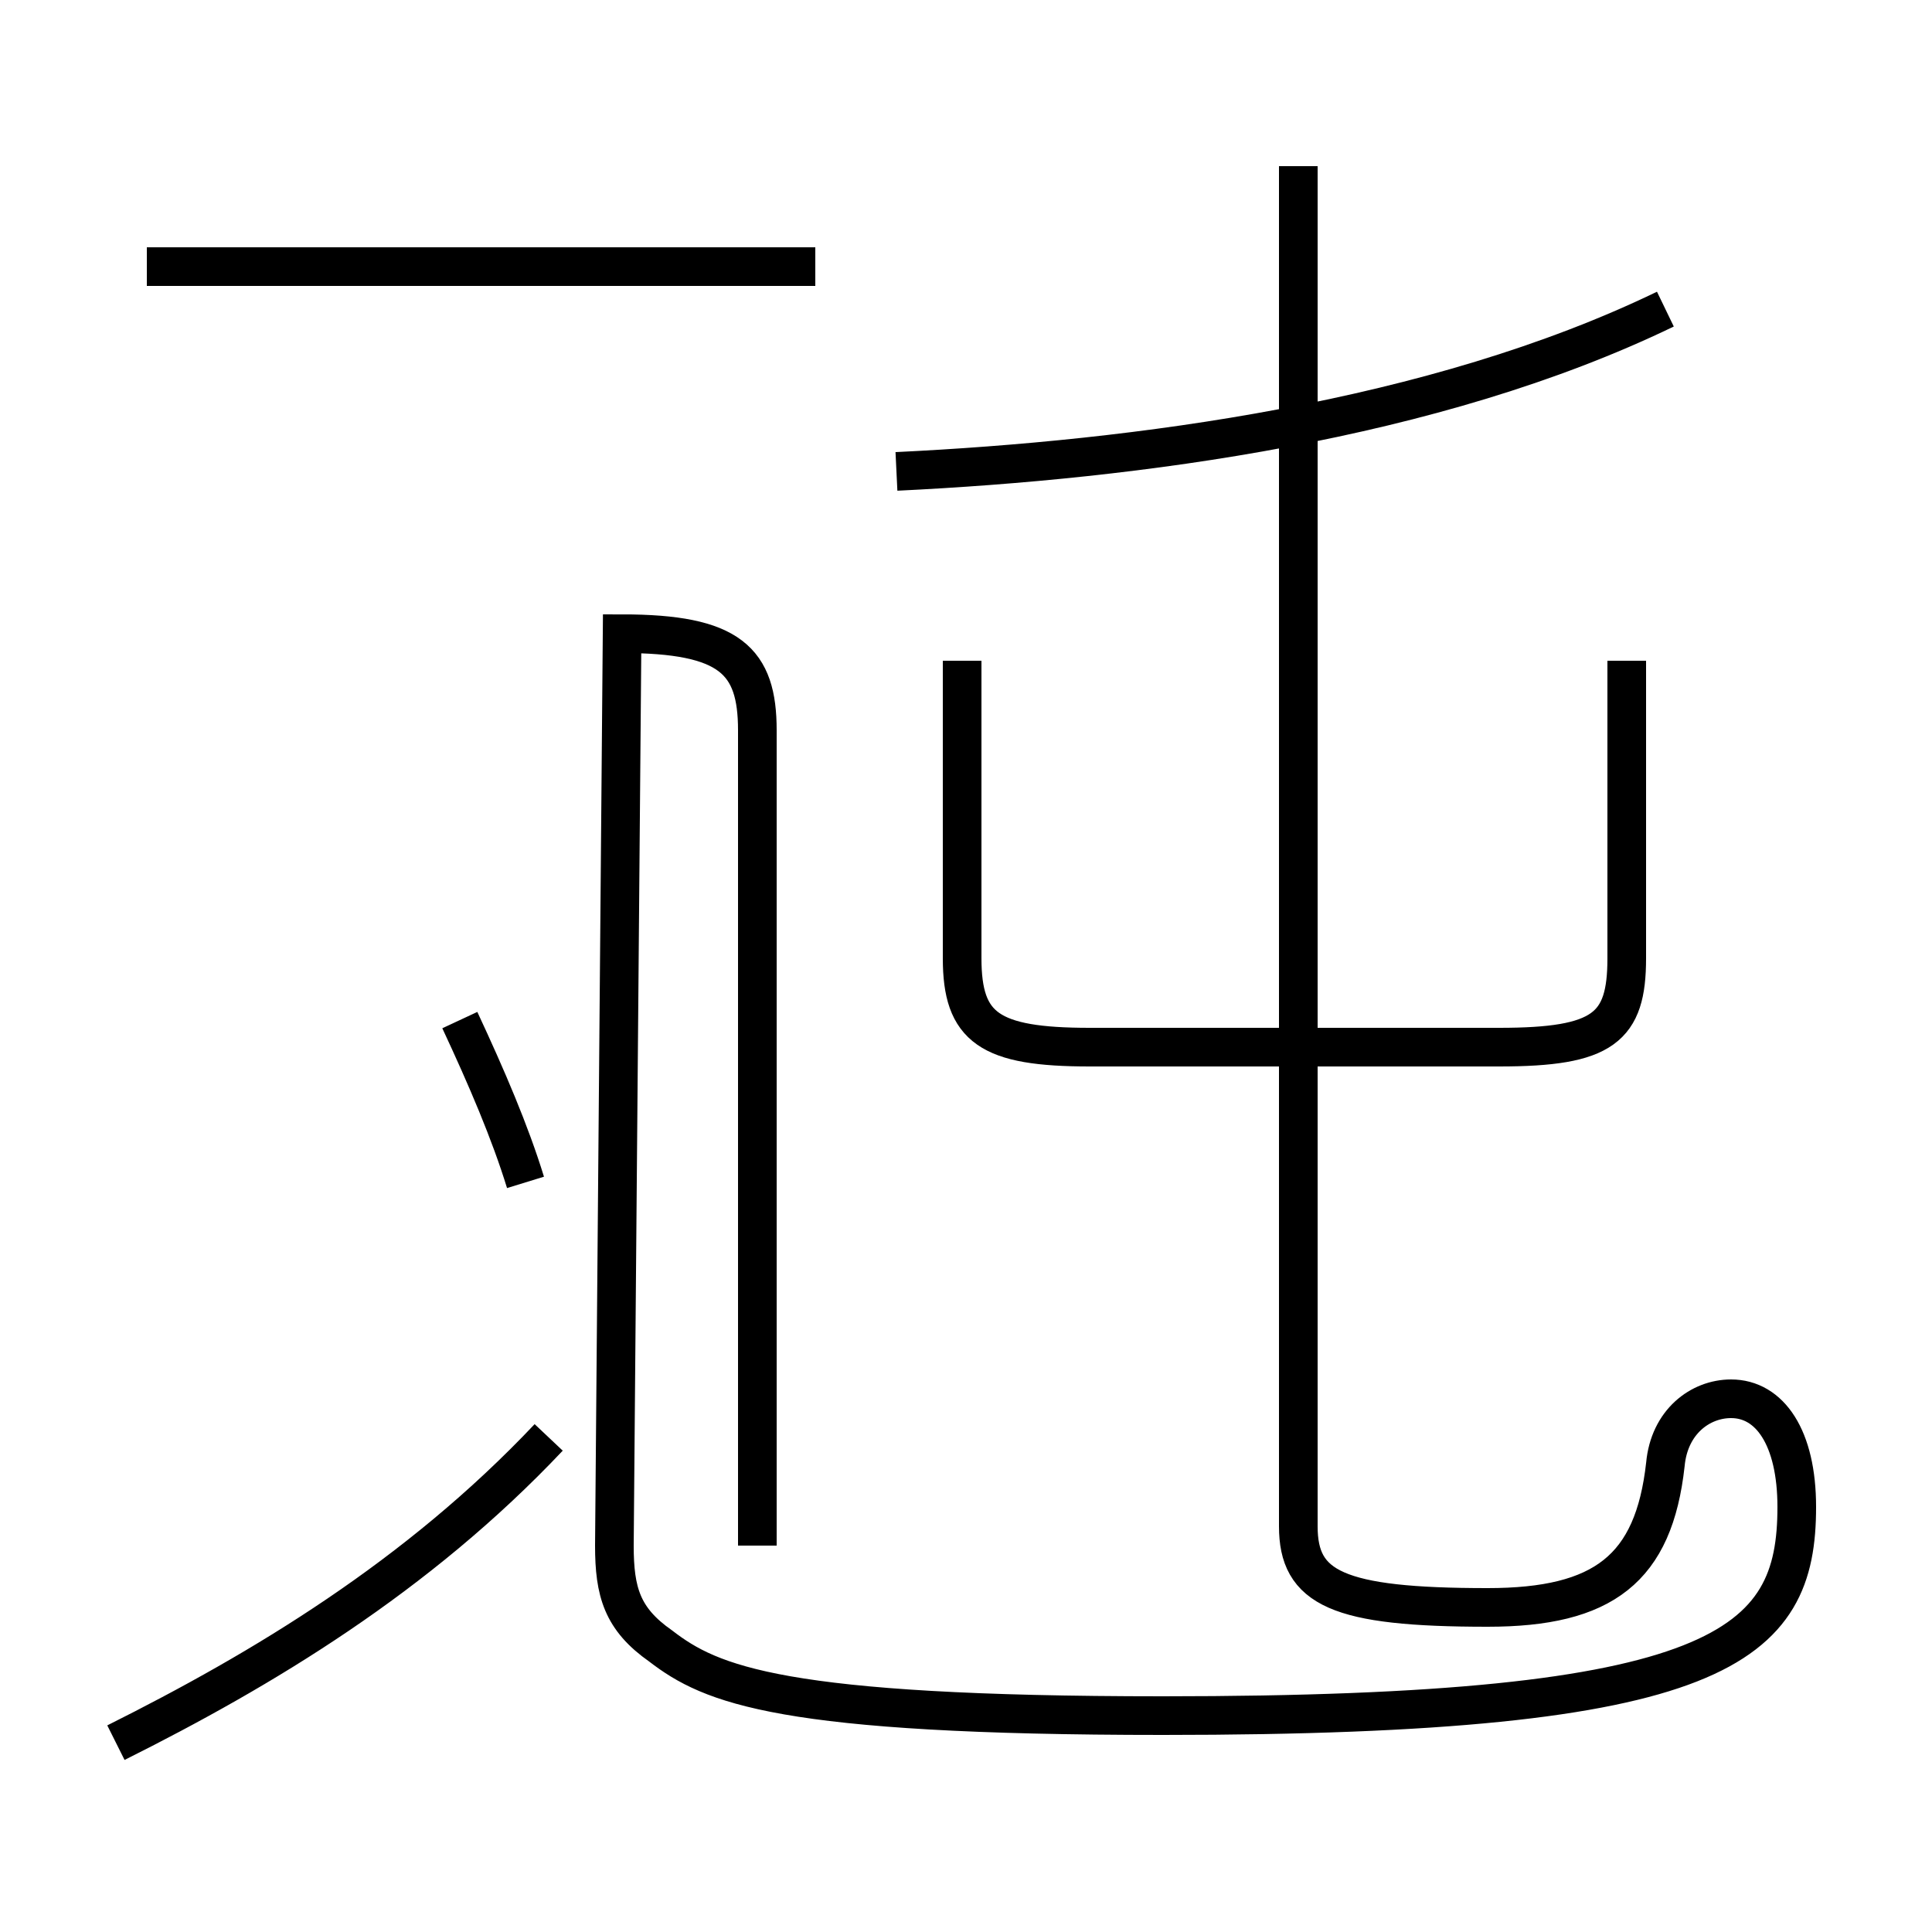 <?xml version='1.0' encoding='utf8'?>
<svg viewBox="0.0 -44.0 50.0 50.0" version="1.1" xmlns="http://www.w3.org/2000/svg">
<rect x="0.0" y="-44.0" width="50.0" height="50.0" fill="#808080" stroke="none"/>
<rect x="-1000" y="-1000" width="2000" height="2000" stroke="white" fill="white"/>
<g style="fill:none; stroke:#000000;  stroke-width:1">
<path d="M 13.6 13.4 C 13.2 14.7 12.6 16.1 11.9 17.6 M 3.0 -1.1 C 6.8 0.8 10.8 3.2 14.2 6.8 M 21.1 37.1 L 3.8 37.1 M 19.6 4.0 L 19.6 25.1 C 19.6 26.9 18.9 27.6 16.1 27.6 L 15.9 4.0 C 15.9 2.8 16.1 2.1 17.1 1.4 C 18.4 0.4 20.2 -0.4 30.1 -0.4 C 44.6 -0.4 46.5 1.4 46.5 5.0 C 46.5 6.8 45.8 7.8 44.8 7.8 C 44.0 7.8 43.2 7.2 43.1 6.1 C 42.8 3.4 41.5 2.4 38.5 2.4 C 34.6 2.4 33.6 2.9 33.6 4.5 L 33.6 39.7 M 23.2 31.8 C 29.4 32.1 37.1 33.1 43.1 36.0 M 33.6 16.1 L 33.6 39.7 M 42.1 26.9 L 42.1 19.2 C 42.1 17.4 41.5 16.9 38.8 16.9 L 28.2 16.9 C 25.6 16.9 24.9 17.4 24.9 19.2 L 24.9 26.9" transform="scale(1, -1)" />
</g>
</svg>